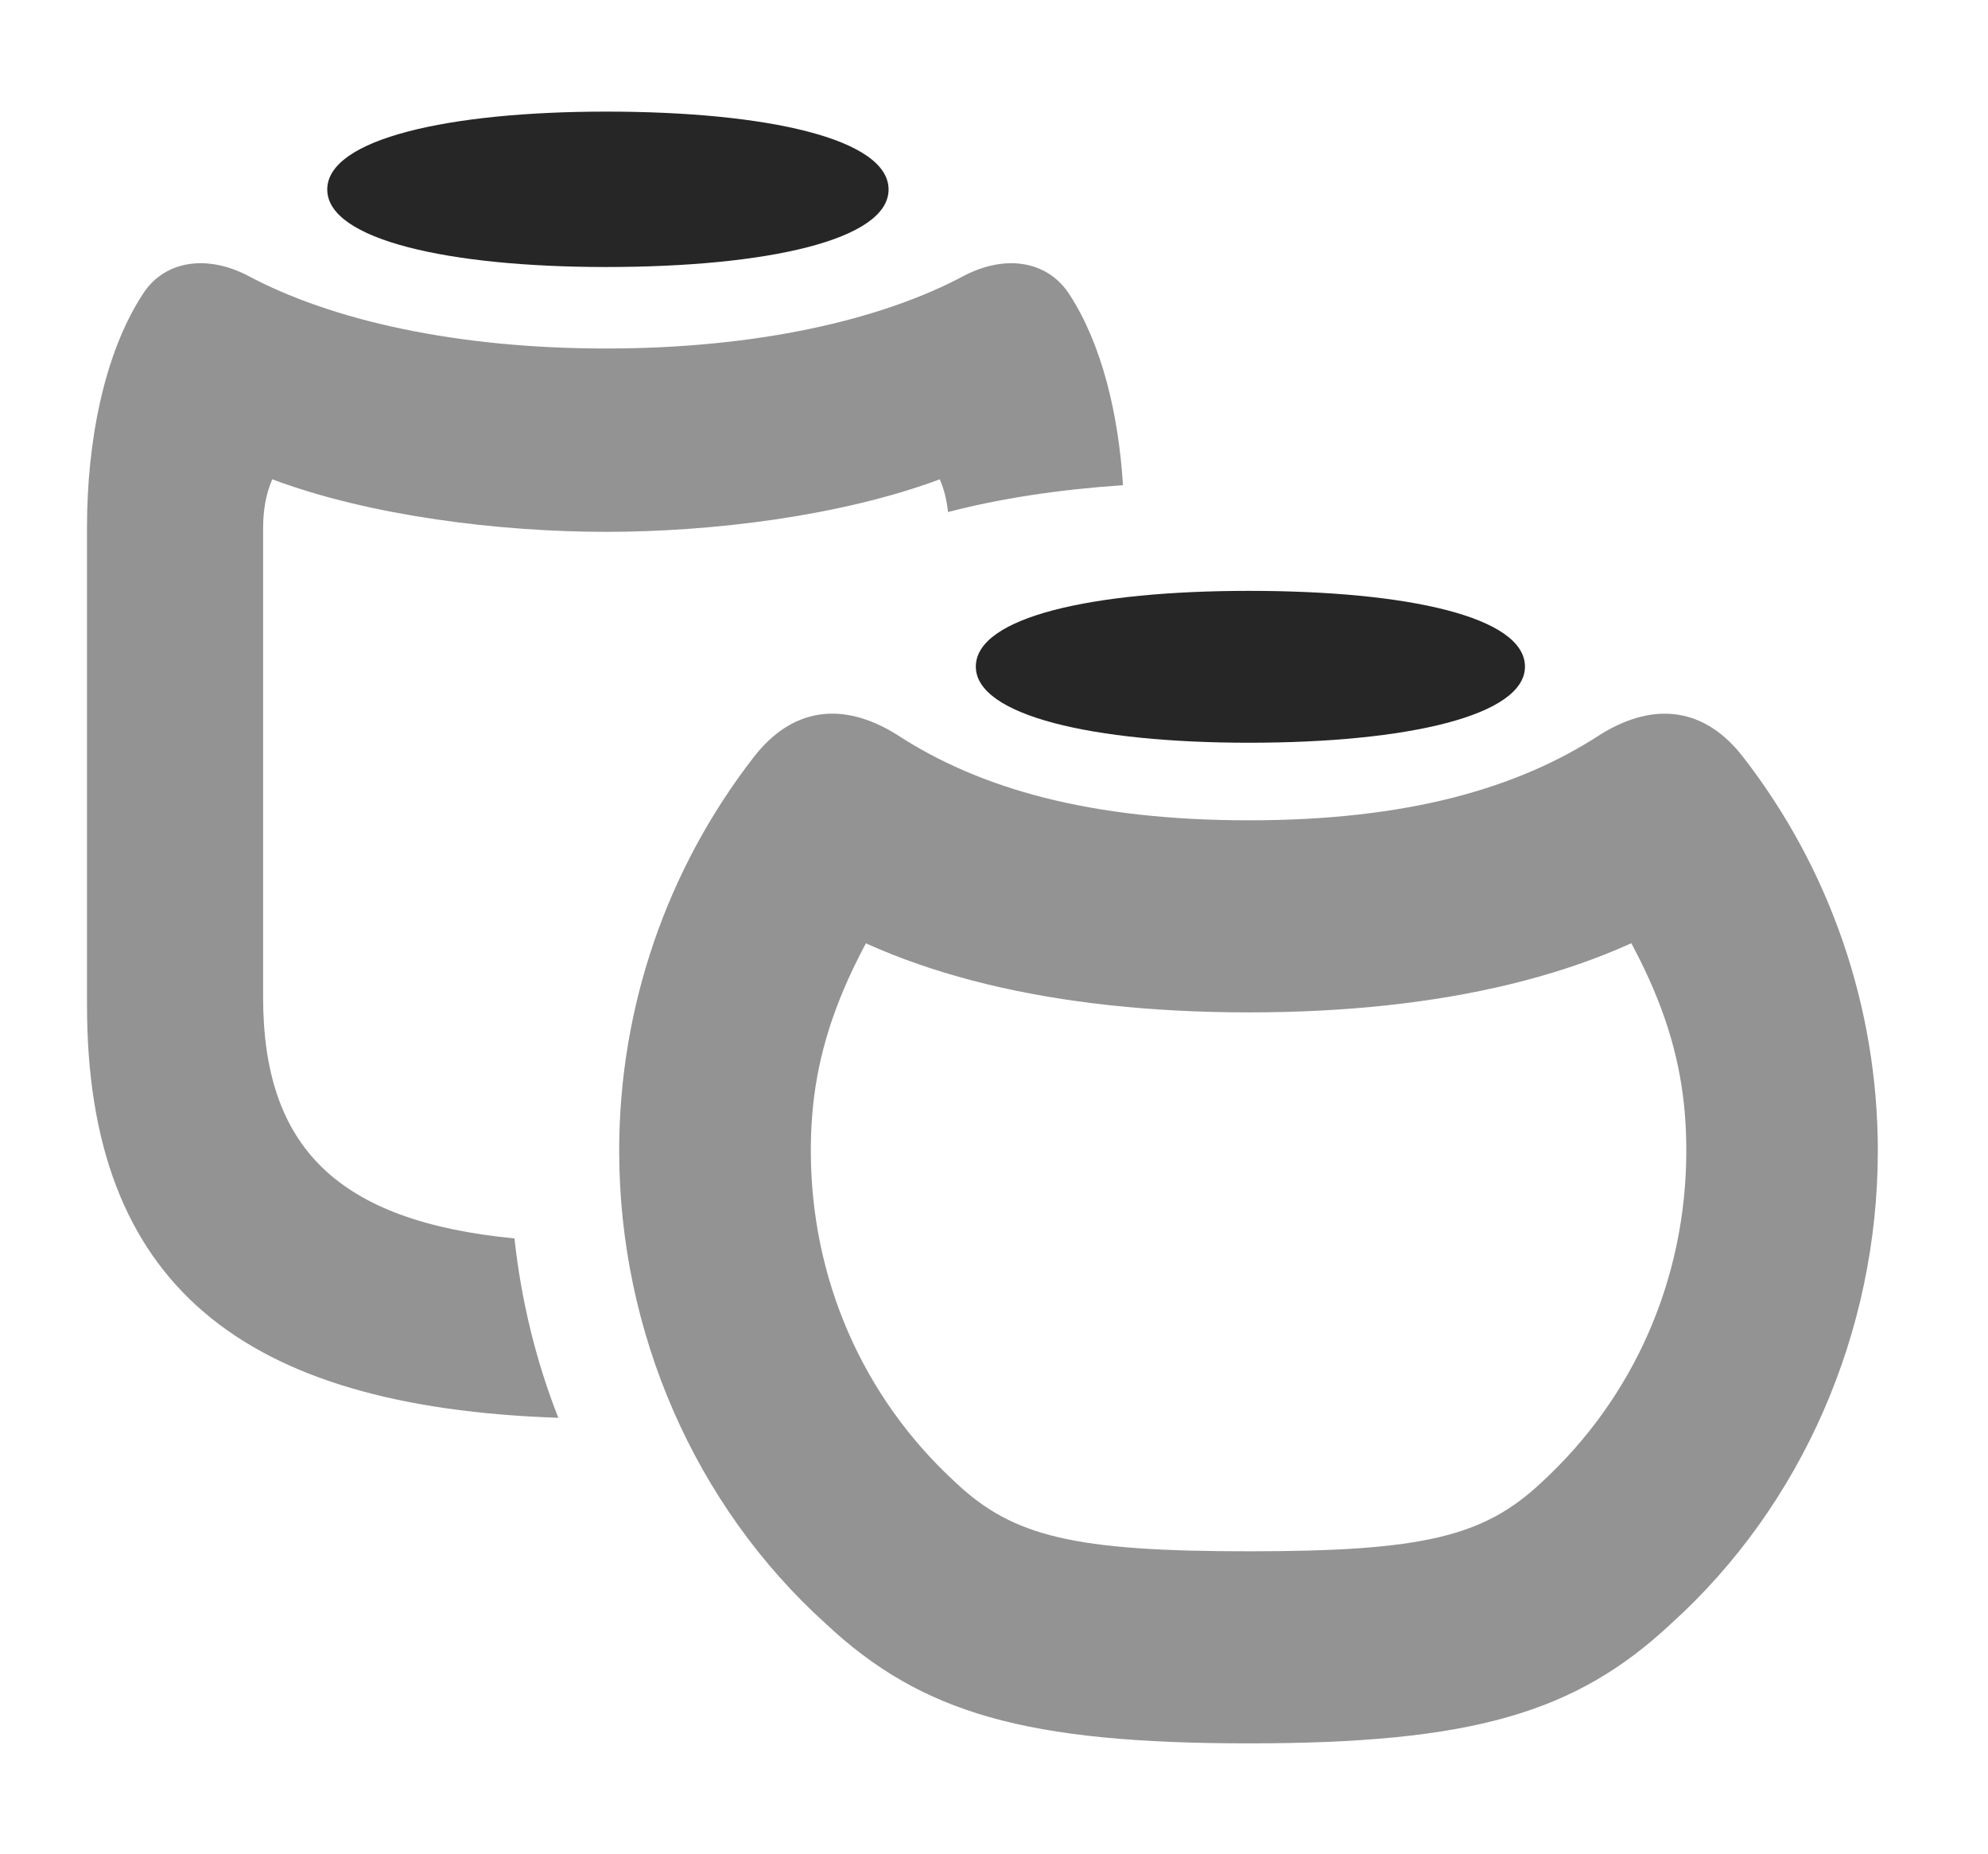 <?xml version="1.0" encoding="UTF-8"?>
<!--Generator: Apple Native CoreSVG 326-->
<!DOCTYPE svg PUBLIC "-//W3C//DTD SVG 1.1//EN" "http://www.w3.org/Graphics/SVG/1.1/DTD/svg11.dtd">
<svg version="1.1" xmlns="http://www.w3.org/2000/svg" xmlns:xlink="http://www.w3.org/1999/xlink"
       viewBox="0 0 30.964 28.866">
       <g>
              <rect height="28.866" opacity="0" width="30.964" x="0" y="0" />
              <path d="M16.659 4.588C17.163 5.364 17.422 6.452 17.491 7.555C16.47 7.626 15.568 7.764 14.766 7.974C14.747 7.793 14.706 7.622 14.637 7.464C13.102 8.036 11.098 8.282 9.44 8.282C7.779 8.282 5.768 8.036 4.241 7.464C4.14 7.694 4.098 7.951 4.098 8.228L4.098 15.527C4.098 17.88 5.27 19.019 8.013 19.285C8.118 20.249 8.346 21.189 8.696 22.078C3.771 21.912 1.355 20.006 1.355 15.652L1.355 8.207C1.355 6.894 1.615 5.517 2.219 4.588C2.528 4.091 3.16 3.945 3.834 4.279C5.159 4.994 7.123 5.427 9.44 5.427C11.755 5.427 13.721 4.994 15.044 4.279C15.717 3.945 16.342 4.091 16.659 4.588Z"
                     fill="currentColor" fill-opacity="0.425" />
              <path d="M13.84 2.951C13.84 3.738 11.94 4.158 9.44 4.158C7.005 4.158 5.097 3.738 5.097 2.951C5.097 2.163 6.99 1.738 9.44 1.738C11.955 1.738 13.84 2.163 13.84 2.951Z"
                     fill="currentColor" fill-opacity="0.85" />
              <path d="M19.453 27.148C22.916 27.148 24.539 26.68 26.029 25.283C28.067 23.442 29.248 20.741 29.248 17.919C29.248 15.69 28.505 13.534 27.151 11.79C26.569 11.035 25.788 10.906 24.933 11.434C23.632 12.285 21.904 12.774 19.453 12.774C16.99 12.774 15.259 12.285 13.959 11.434C13.104 10.906 12.325 11.033 11.74 11.79C10.386 13.534 9.644 15.688 9.644 17.919C9.644 20.741 10.822 23.442 12.86 25.283C14.352 26.68 15.978 27.148 19.453 27.148ZM19.453 24.157C16.732 24.157 15.779 23.931 14.883 23.085C13.434 21.756 12.629 19.905 12.629 17.919C12.629 16.368 13.095 14.935 14.829 12.653L12.313 14.039C13.985 15.169 16.411 15.765 19.453 15.765C22.483 15.765 24.909 15.169 26.58 14.037L24.06 12.653C25.806 14.933 26.265 16.366 26.265 17.919C26.265 19.905 25.455 21.756 24.009 23.085C23.11 23.931 22.16 24.157 19.453 24.157Z"
                     fill="currentColor" fill-opacity="0.425" />
              <path d="M19.453 11.566C21.924 11.566 23.752 11.143 23.752 10.381C23.752 9.607 21.932 9.201 19.453 9.201C17.017 9.201 15.199 9.607 15.199 10.381C15.199 11.143 17.024 11.566 19.453 11.566Z"
                     fill="currentColor" fill-opacity="0.85" />
       </g>
</svg>